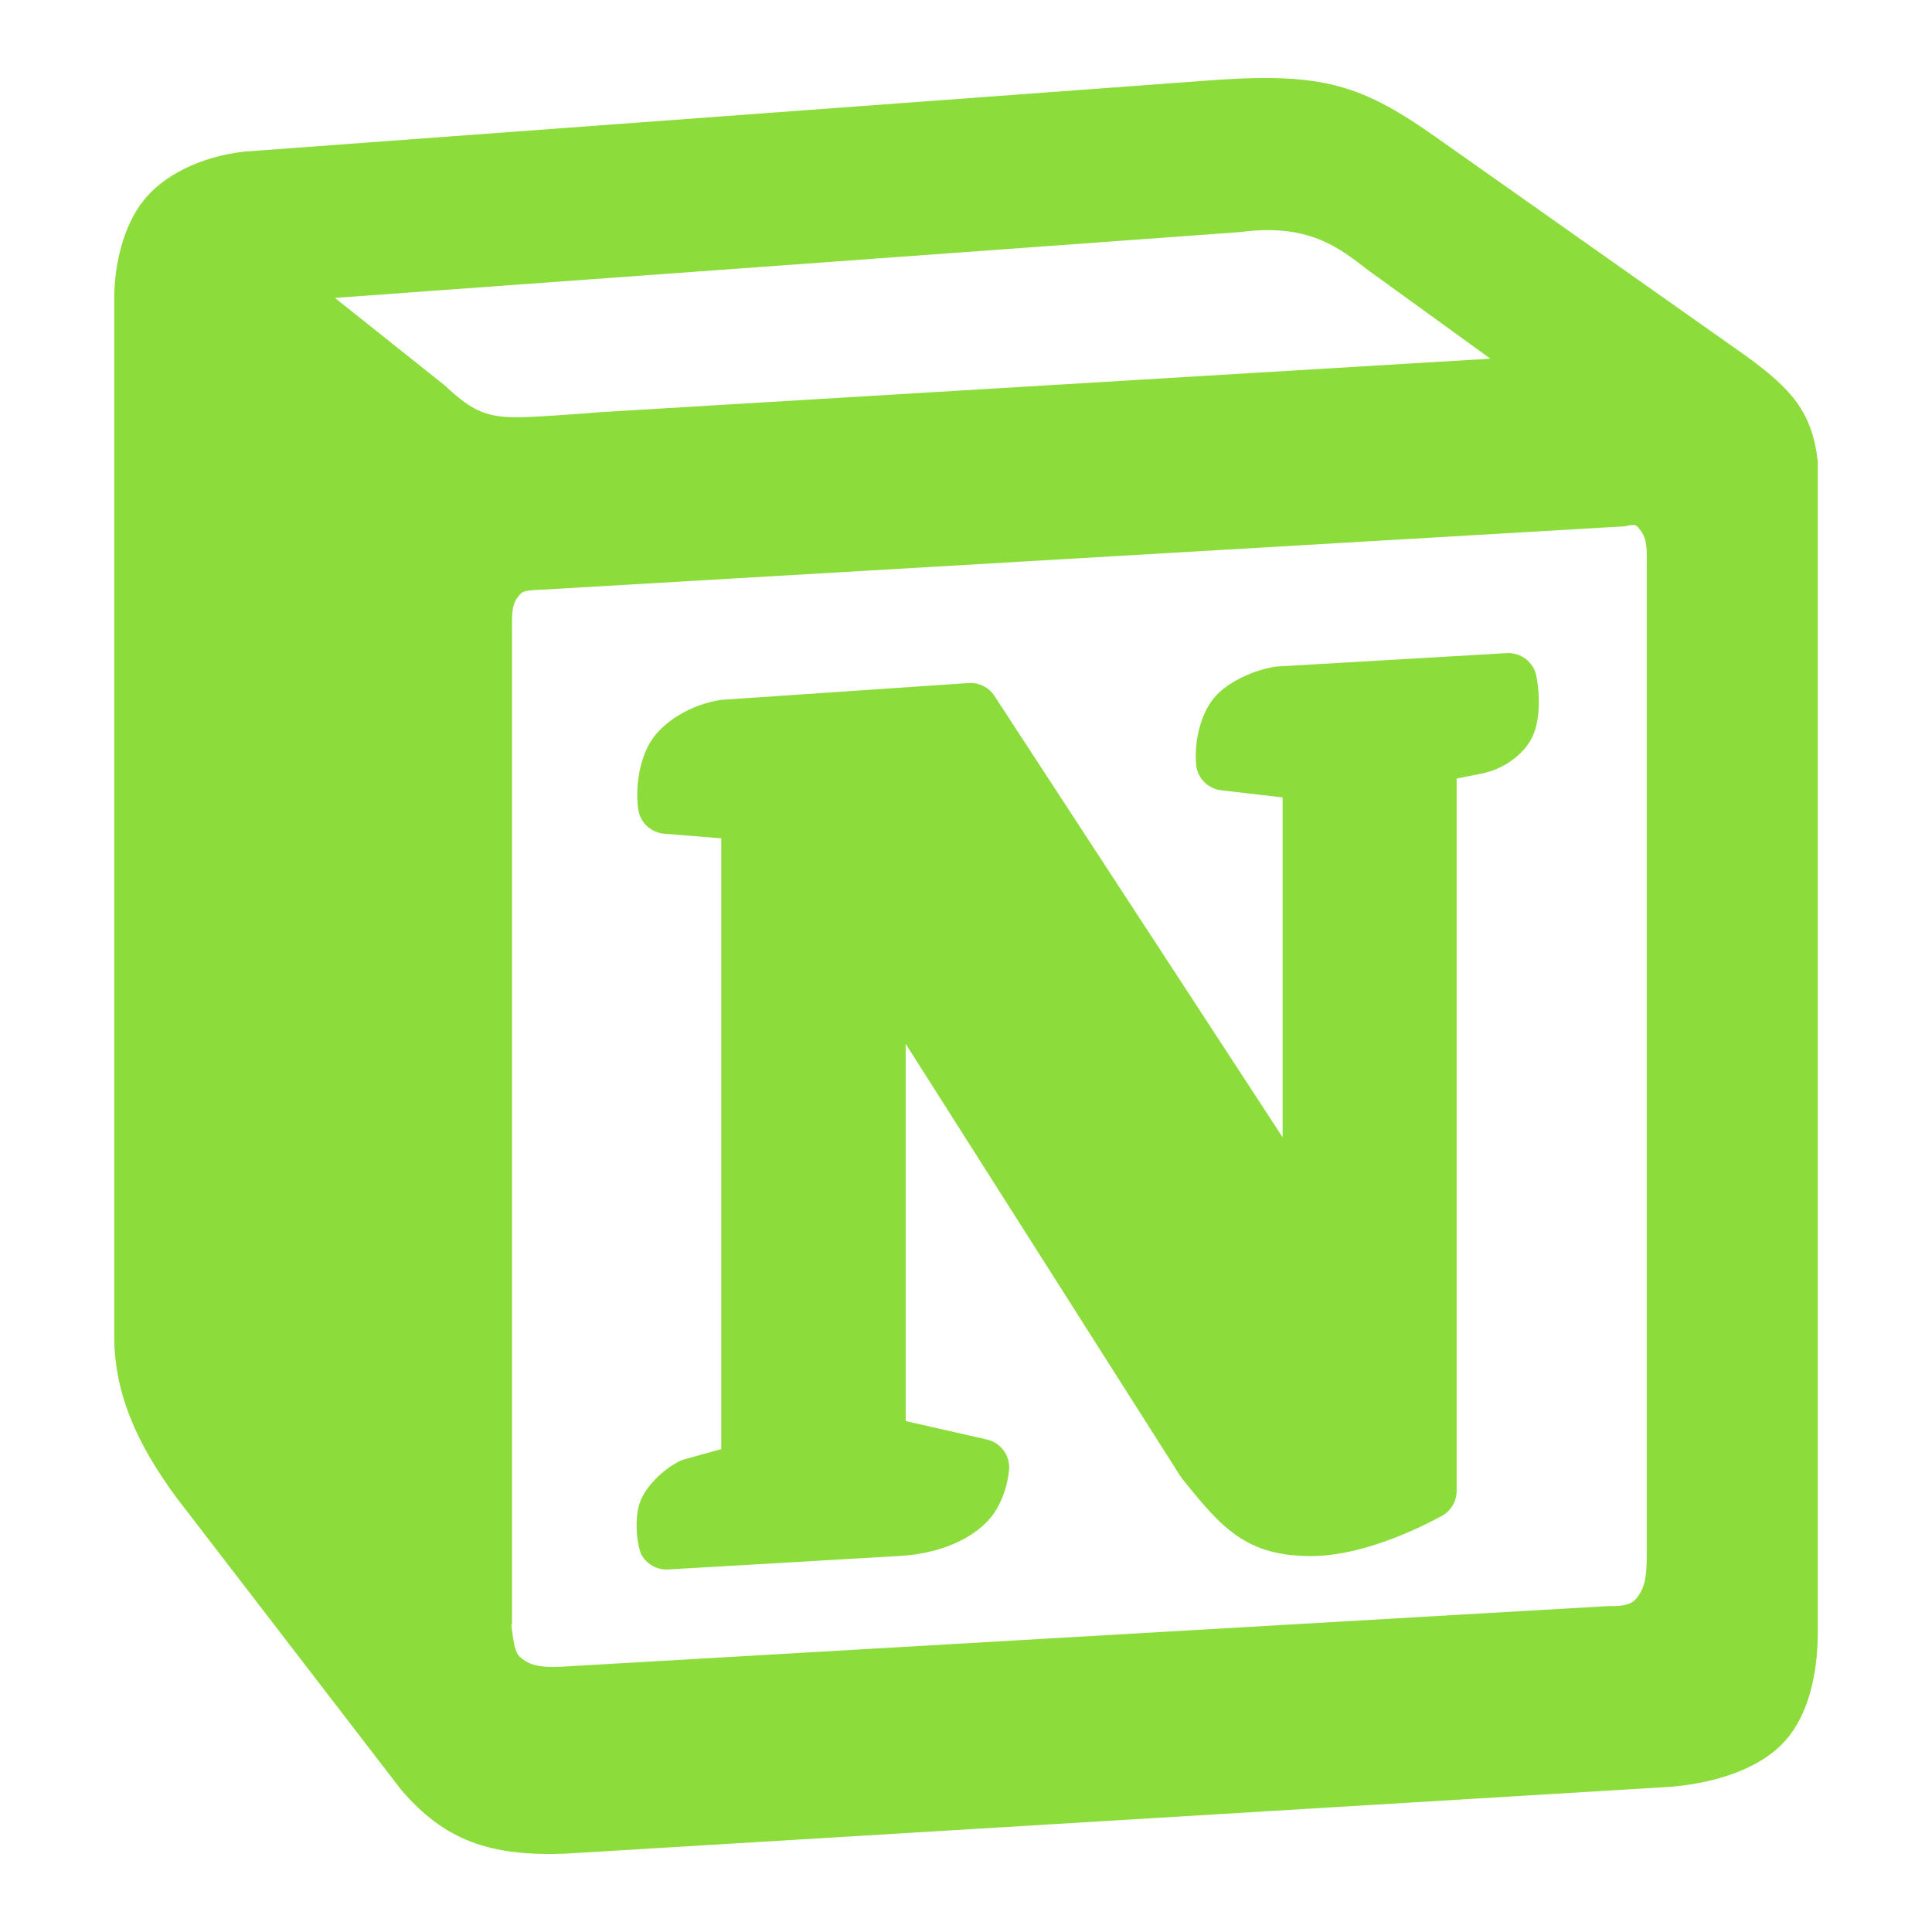 <svg viewBox="0 0 512 512" xmlns="http://www.w3.org/2000/svg"><path fill="rgb(140, 220, 60)" clip-rule="evenodd" d="m316.907 21.574c32.068-2.582 42.463-.14 63.417 14.628l82.637 58.302c11.663 8.547 17.217 14.537 18.763 27.647v311.055c-.096 10.596-2.479 21.145-8.545 28.027-5.971 6.776-16.88 11.117-30.437 12.288l-292.989 17.721c-19.874.735-31.978-3.436-43.572-17.1l-59.351-77.175c-11.058-14.967-16.263-27.917-16.554-41.747v-276.513c.105-8.854 2.396-18.686 7.662-25.448 5.227-6.713 15.084-11.737 26.769-13.08zm-158.458 87.696 236.527-14.217-32.443-23.48c-7.716-5.994-15.862-12.486-33.808-10.076l-239.984 17.45 29.043 23.13c10.893 10.195 13.742 9.054 37.62 7.454zm-23.229 318.661s0 .006.002.017c0-.006-.001-.011-.002-.017zm1.348 9.004c.574 1.566.736 1.802 1.776 2.631 2.379 1.899 5.281 2.529 12.318 2.02l275.162-15.934c6.236.085 7.296-.987 8.816-3.472 1.551-2.535 1.783-5.67 1.77-11.141v-262.269c.11-4.838-.422-6.677-1.738-8.315-1.11-1.383-.947-1.648-4.164-.975l-287.796 16.844c-4.107.146-4.403.497-5.5 1.919-1.213 1.572-1.612 3.24-1.53 8.243v264.049h-.18c.265 2.263.677 5.338 1.066 6.4zm270.551-257.936c.98 4.827 1.051 11.122-.685 15.51-1.843 4.659-7.101 8.983-13.221 10.376l-7.191 1.448v188.77c0 2.775-1.519 5.328-3.958 6.651-12.111 6.502-24.509 10.62-34.59 10.62-17.11 0-23.628-7.294-34.224-20.561-.17-.212-.327-.434-.473-.664l-72.757-114.513v99.963l21.53 4.893c3.445.784 5.89 3.846 5.89 7.38 0 0-.121 6.53-4.126 12.288-3.491 5.019-11.876 10.49-25.168 11.202l-61.072 3.561c-3.02.175-5.856-1.465-7.209-4.171-1.289-3.472-1.677-9.56-.285-13.597 1.367-3.961 6.113-8.972 11.161-11.23l10.404-2.906v-161.855l-15.119-1.219c-3.31-.266-6.059-2.659-6.78-5.901-.944-5.341-.082-13.176 3.148-18.455 3.182-5.203 10.615-9.952 18.772-11.123l65.523-4.451c2.732-.186 5.351 1.119 6.849 3.412l76.368 116.963v-90.063l-16.275-1.892c-3.307-.385-5.976-2.887-6.571-6.163-.774-6.718 1.186-14.265 4.812-18.483 3.619-4.209 10.636-7.32 16.347-8.142l61.072-3.561c3.706-.215 7.022 2.289 7.828 5.913z" fill-rule="evenodd" stroke-linejoin="round" stroke-width="17"/></svg>